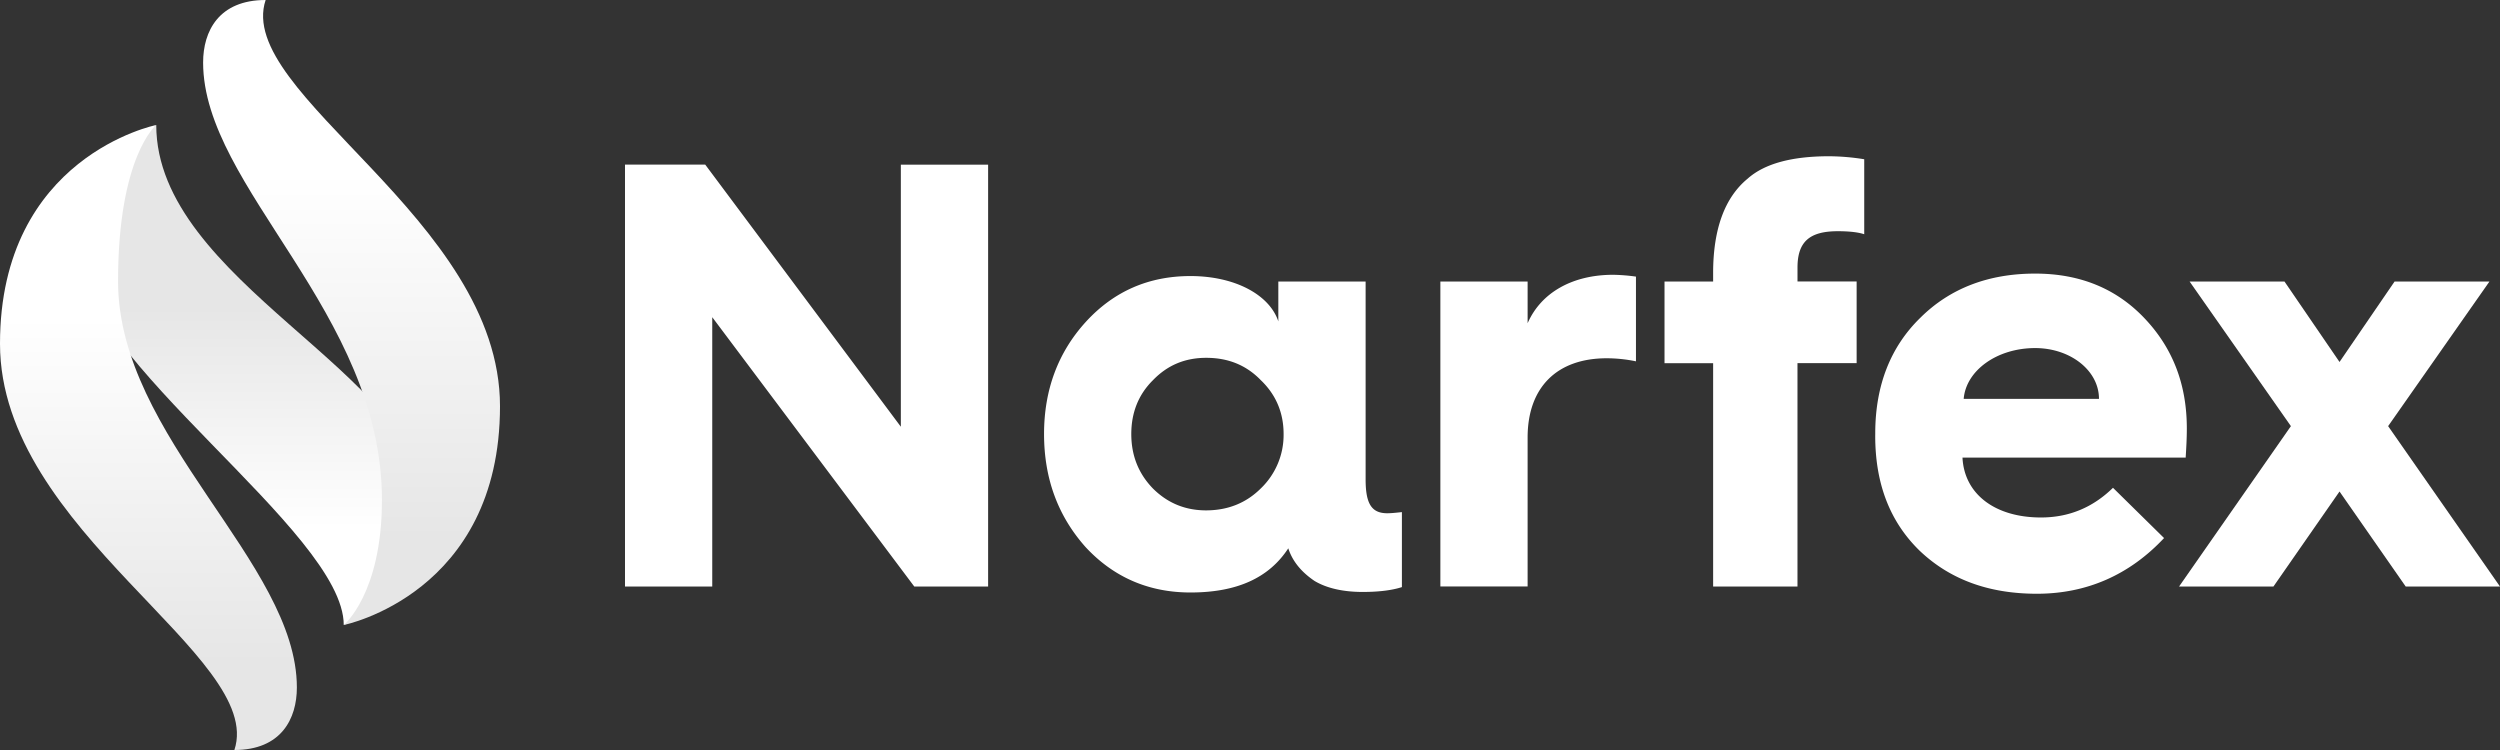 <svg viewBox="0 0 130 39" fill="none" xmlns="http://www.w3.org/2000/svg"><rect x="0" y="0" width="130" height="39" fill="#333333" stroke="none"/><g clip-path="url(#clip0)"><path d="M17.875 32.5c0-4.875-13.813-13.813-13.813-19.5 0-4.063 4.063-6.5 4.063-6.5 0 8.125 13.813 13 13.813 19.5 0 4.875-4.063 6.5-4.063 6.5z" fill="url(#paint0_linear)"/><path d="M12.188 39C13.812 34.125 0 27.625 0 17.875S8.125 6.5 8.125 6.5s-1.986 1.615-1.986 8.125c0 8.125 9.298 14.625 9.298 21.125 0 1.625-.812 3.25-3.25 3.25z" fill="url(#paint1_linear)"/><path d="M13.813 0C12.187 4.875 26 11.375 26 21.125S17.875 32.5 17.875 32.5s1.986-1.625 1.986-6.5c0-9.75-9.299-16.25-9.299-22.75 0-1.625.813-3.25 3.25-3.25z" fill="url(#paint2_linear)"/><path d="M32.5 30.498V8.56h4.172l10.172 13.63V8.563h4.538V30.5h-3.839L37.037 16.494v14.004H32.5zM56.454 16.747c1.463-1.606 3.288-2.392 5.451-2.392 2.314 0 4.111.975 4.568 2.357v-2.073h4.539v10.289c0 1.259.304 1.761 1.126 1.761.213 0 .487-.03.761-.06v3.9c-.487.158-1.158.252-2.04.252-1.005 0-1.858-.189-2.498-.569-.7-.471-1.157-1.038-1.37-1.7-1.005 1.544-2.68 2.297-5.086 2.297-2.163 0-3.99-.785-5.45-2.356-1.432-1.605-2.164-3.556-2.164-5.886 0-2.297.732-4.247 2.163-5.82zM65.56 25.4a3.852 3.852 0 001.187-2.833c0-1.102-.396-2.045-1.187-2.8-.762-.787-1.706-1.16-2.836-1.16-1.096 0-2.01.376-2.771 1.164-.762.755-1.126 1.698-1.126 2.8 0 1.101.364 2.046 1.126 2.832.761.756 1.675 1.137 2.771 1.137 1.13-.004 2.075-.384 2.836-1.14zM74.899 30.498v-15.86h4.537v2.17c.702-1.604 2.346-2.519 4.446-2.519a9.56 9.56 0 011.188.095v4.405a7.577 7.577 0 00-1.521-.159c-2.59 0-4.113 1.513-4.113 4.123v7.742l-4.537.003zM89.083 30.498V18.886h-2.528v-4.247h2.528v-.441c0-2.297.609-3.934 1.797-4.91.883-.786 2.313-1.163 4.234-1.163.612.005 1.222.057 1.826.156v3.9c-.273-.094-.73-.158-1.37-.158-1.462 0-2.1.536-2.1 1.89v.723h3.075v4.247h-3.076v11.615h-4.386zM97.513 22.536c0-2.485.792-4.5 2.345-6.012 1.553-1.544 3.564-2.297 5.969-2.297 2.345 0 4.234.787 5.694 2.33 1.461 1.541 2.194 3.428 2.194 5.725 0 .535-.031 1.04-.06 1.512h-11.606c.091 1.887 1.675 3.115 4.082 3.115 1.43 0 2.681-.504 3.744-1.544l2.656 2.614c-1.8 1.92-4.025 2.896-6.613 2.896-2.527 0-4.537-.755-6.093-2.234-1.554-1.51-2.314-3.493-2.314-5.98l.002-.125zm11.634-1.795c0-1.478-1.493-2.641-3.32-2.641-1.98 0-3.593 1.163-3.715 2.641h7.035z" fill="#fff"/><path d="M113.312 30.498l5.815-8.339-5.268-7.52h4.934l2.862 4.184 2.863-4.184h4.934l-5.269 7.52L130 30.5h-4.903l-3.442-4.942-3.436 4.941h-4.907z" fill="#fff"/></g><defs><linearGradient id="paint0_linear" x1="13" y1="27.5" x2="13" y2="16" gradientUnits="userSpaceOnUse"><stop stop-color="#fff"/><stop offset="1" stop-color="#E6E6E6"/></linearGradient><linearGradient id="paint1_linear" x1="7.719" y1="16.5" x2="7.719" y2="34.5" gradientUnits="userSpaceOnUse"><stop stop-color="#fff"/><stop offset="1" stop-color="#E6E6E6"/></linearGradient><linearGradient id="paint2_linear" x1="18.281" y1="9" x2="18.281" y2="28" gradientUnits="userSpaceOnUse"><stop stop-color="#fff"/><stop offset="1" stop-color="#E6E6E6"/></linearGradient><clipPath id="clip0"><path fill="#fff" d="M0 0h130v39H0z"/></clipPath></defs></svg>